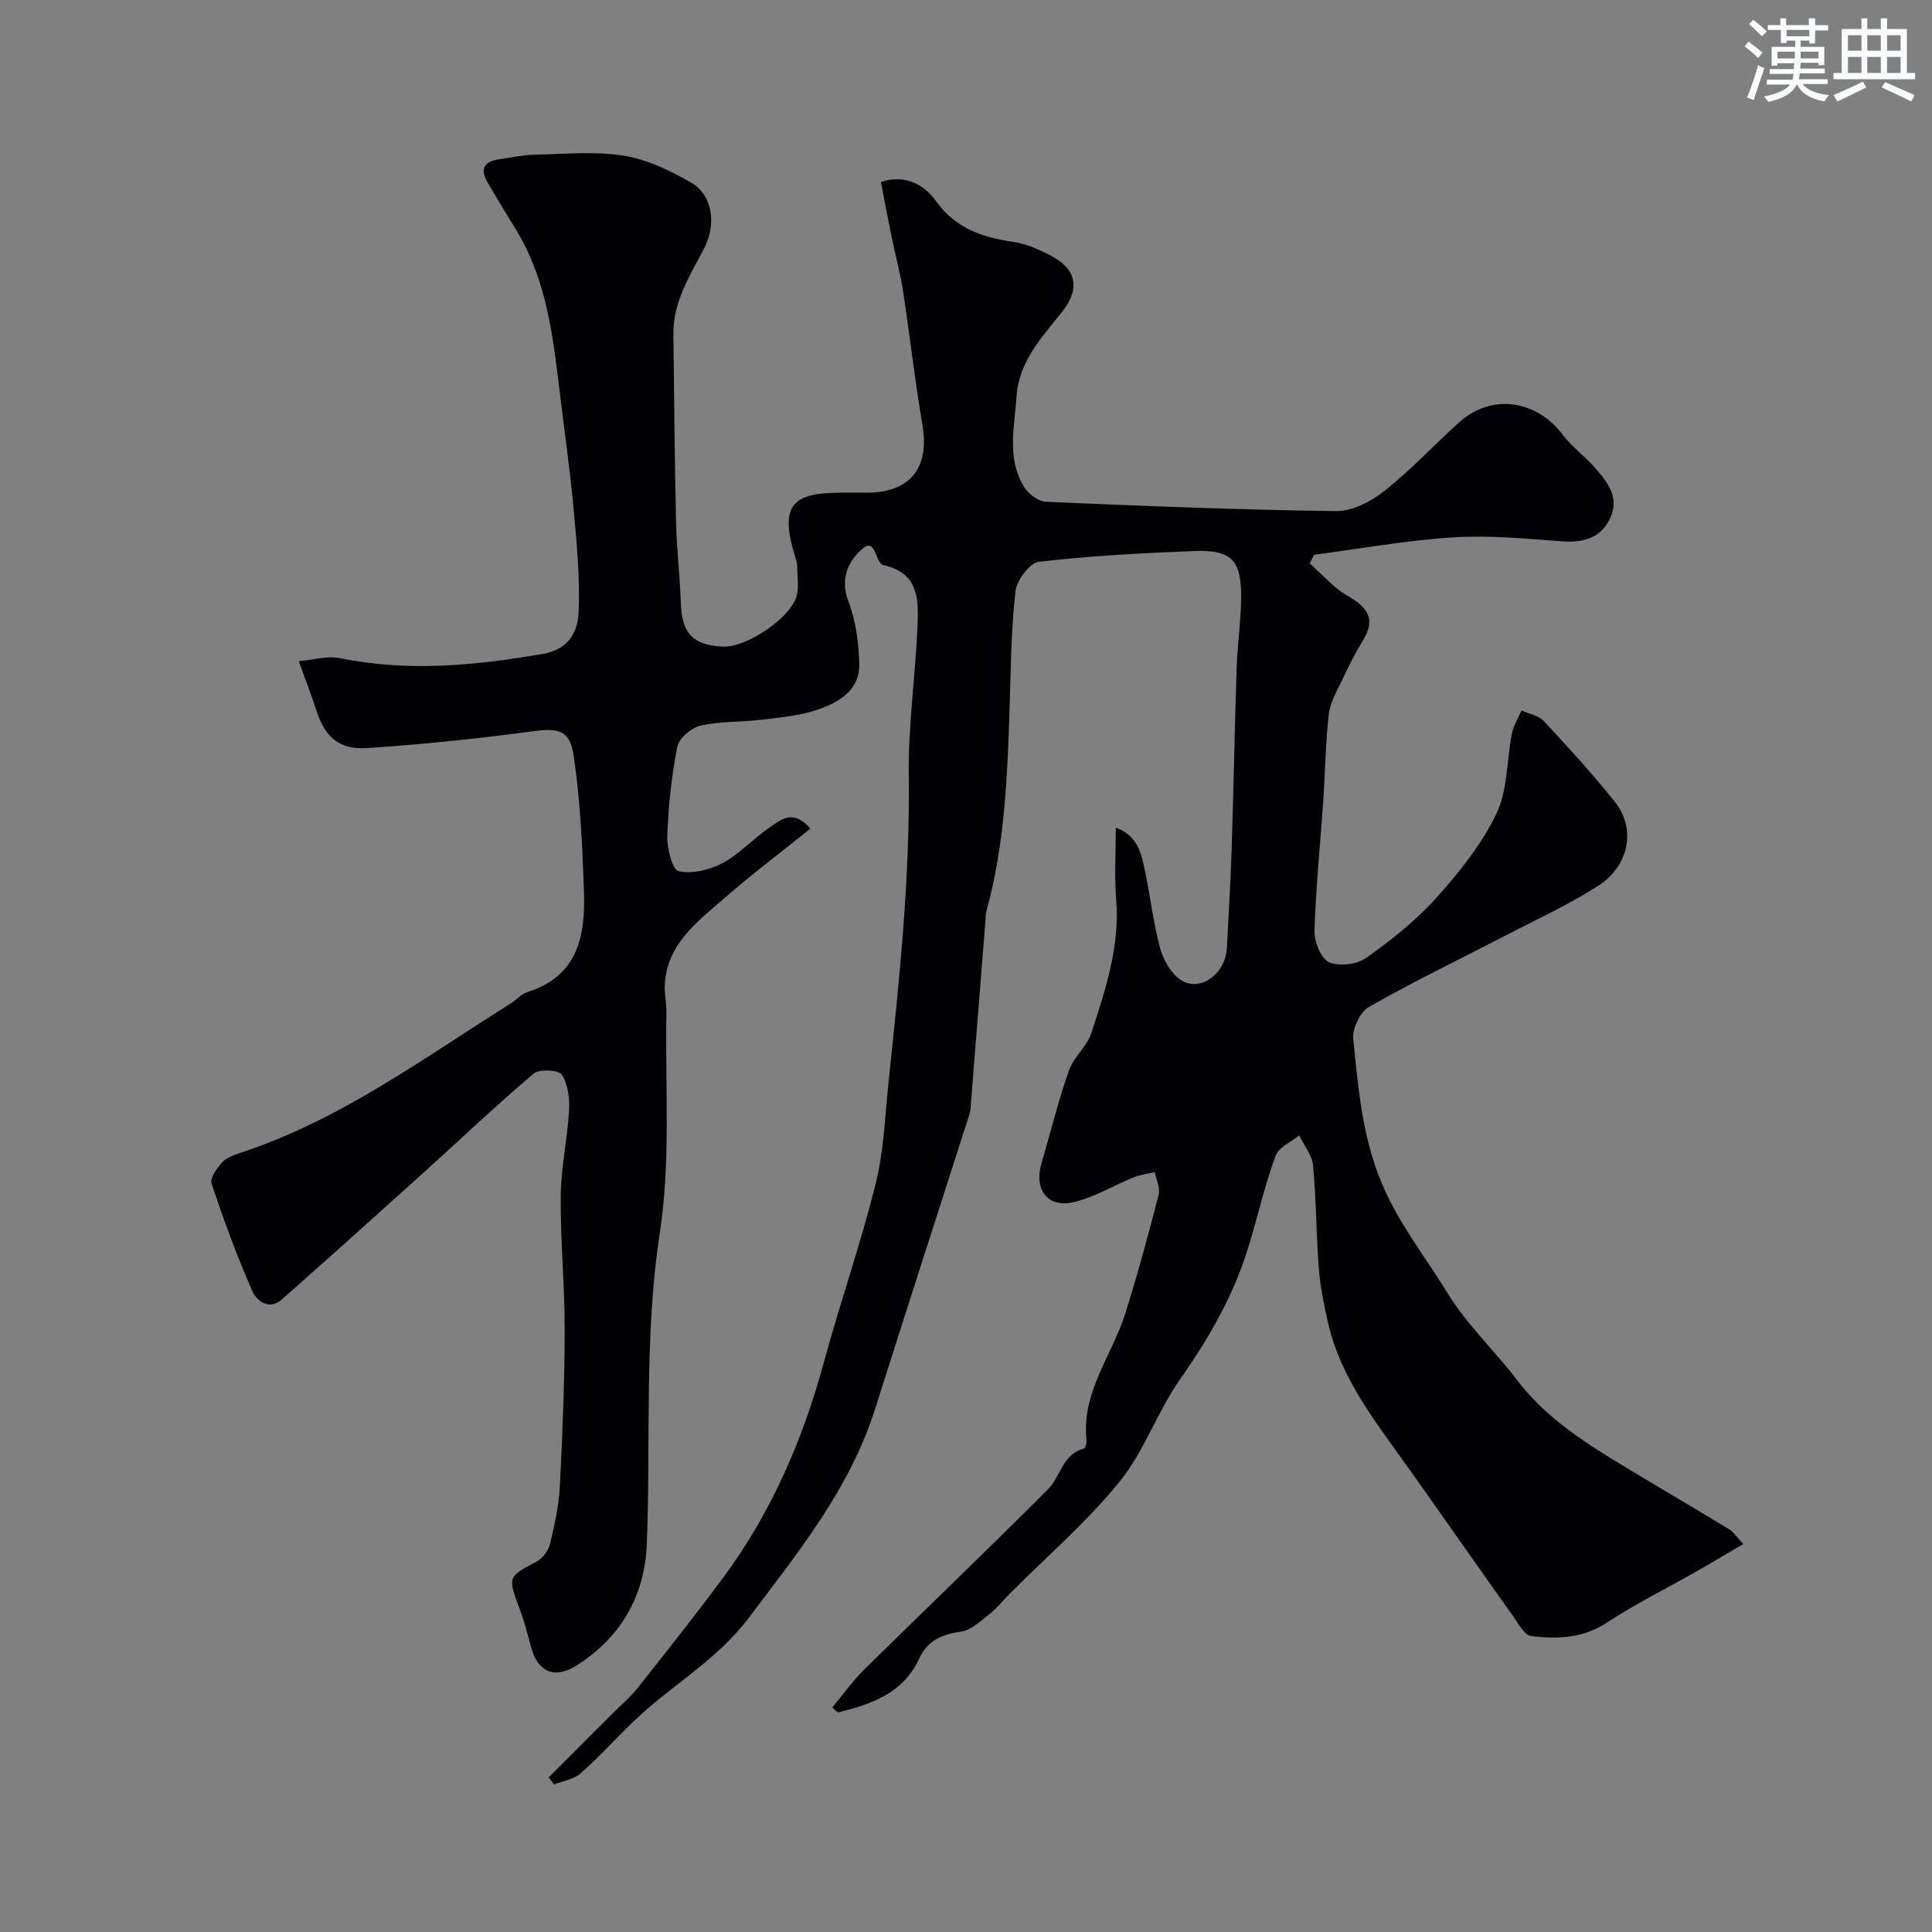 <svg enable-background="new 0 0 400 400" viewBox="0 0 400 400" xmlns="http://www.w3.org/2000/svg"><rect x="0" y="0" width="400" height="400" fill="#808080" stroke="none"/><path d="m167.78 171.55c-6.28 5.05-12.3 9.6-17.98 14.55-5.53 4.83-11.71 9.4-12.17 17.74-.1 1.87.37 3.77.34 5.65-.29 15.27.93 30.77-1.36 45.74-3.28 21.49-1.86 42.92-2.69 64.36-.42 10.78-5.32 19.39-14.56 25.24-4.57 2.89-8.07 1.34-9.45-3.95-.66-2.52-1.31-5.05-2.22-7.48-2.62-7-2.61-6.88 3.37-10.07 1.25-.67 2.47-2.24 2.8-3.61.96-3.94 1.84-7.98 2.05-12.01.56-10.76.98-21.53 1-32.3.02-9.27-.9-18.54-.82-27.8.05-5.87 1.38-11.71 1.72-17.6.14-2.52-.19-5.47-1.47-7.49-.63-1-4.68-1.24-5.85-.25-7.86 6.66-15.33 13.78-22.99 20.69-9.68 8.73-19.37 17.44-29.14 26.07-2.67 2.36-5.26.24-6.11-1.7-3.19-7.26-5.92-14.73-8.44-22.25-.38-1.13 1.06-3.19 2.14-4.38.92-1.01 2.48-1.58 3.85-2.03 20.58-6.74 37.8-19.53 55.84-30.85 1.25-.78 2.31-2.04 3.65-2.46 10.4-3.29 11.92-11.66 11.61-20.71-.31-9.36-.75-18.78-2.1-28.03-.83-5.68-3.25-5.94-8.98-5.16-11.21 1.52-22.5 2.66-33.79 3.42-5.89.39-8.77-2.34-10.55-7.85-1-3.09-2.18-6.11-3.62-10.13 2.94-.26 5.85-1.17 8.47-.64 14.12 2.88 28.03 1.55 42.05-.88 5.52-.96 7.26-4.64 7.42-8.82.28-6.9-.37-13.87-1-20.78-.73-7.99-1.86-15.94-2.83-23.91-1.43-11.82-2.68-23.68-9.06-34.19-2.02-3.31-4.05-6.62-6-9.97-1.6-2.74-.63-4.29 2.4-4.72 2.42-.35 4.83-.9 7.26-.95 6.18-.14 12.49-.77 18.53.18 4.83.76 9.61 3.08 13.94 5.55 4.44 2.53 5.39 8.56 2.73 13.67-2.93 5.63-6.42 11.03-6.35 17.7.14 13.09.26 26.18.56 39.27.12 5.44.8 10.86.97 16.3.19 6.39 2.43 8.87 8.77 9.17 4.65.22 13.71-5.69 15.16-10.34.62-1.99.18-4.32.15-6.49-.01-.63-.25-1.27-.44-1.89-3.09-10.11-.96-13.15 9.24-13.15h5.5c9.16 0 13.18-5.14 11.64-14.13-1.58-9.18-2.6-18.45-4.01-27.66-.57-3.68-1.56-7.3-2.31-10.95-.78-3.79-1.49-7.6-2.27-11.61 5.5-1.74 9.24.98 11.39 3.96 4.16 5.77 9.69 7.54 16.13 8.48 2.51.37 5 1.47 7.3 2.63 5.74 2.89 6.58 7.01 2.6 11.96-4.19 5.22-8.85 10.2-9.33 17.36-.43 6.35-2.1 12.91 1.6 18.82.89 1.42 2.91 2.95 4.47 3.02 20.02.86 40.04 1.67 60.07 1.93 3.35.04 7.24-1.98 10-4.16 5.46-4.31 10.24-9.48 15.43-14.16 7.05-6.36 16.33-4.42 21.51 2.52 1.82 2.43 4.4 4.28 6.44 6.57 2.53 2.85 5.2 6 3.62 10.1-1.68 4.37-5.32 5.73-9.98 5.4-7.57-.54-15.21-1.32-22.75-.84-9.64.61-19.21 2.36-28.82 3.61-.3.59-.6 1.19-.9 1.78 2.56 2.26 4.86 4.99 7.76 6.67 3.99 2.32 6.11 4.63 3.31 9.2-1.6 2.61-2.98 5.36-4.29 8.13-1.1 2.33-2.53 4.71-2.82 7.18-.69 5.89-.74 11.86-1.14 17.79-.62 9.03-1.55 18.05-1.83 27.08-.07 2.24 1.32 5.74 3.01 6.51 2.07.94 5.78.49 7.71-.88 5.21-3.7 10.33-7.77 14.58-12.51 4.74-5.28 9.35-11.04 12.38-17.38 2.36-4.93 2.11-11.08 3.21-16.65.32-1.63 1.3-3.12 1.98-4.68 1.56.71 3.53 1.03 4.6 2.18 5.05 5.42 10.07 10.91 14.69 16.69 4.45 5.56 3.08 13.26-3.48 17.46-6.28 4.02-13.14 7.15-19.79 10.6-9.23 4.79-18.61 9.3-27.63 14.45-1.81 1.03-3.46 4.48-3.24 6.61 1.03 10.01 1.81 19.98 5.8 29.63 3.49 8.45 8.99 15.29 13.63 22.85 4.15 6.78 9.8 11.99 14.47 18.13 6.12 8.04 14.39 13.2 22.8 18.27 7.05 4.25 14.15 8.41 21.18 12.68.8.48 1.34 1.39 2.88 3.04-3.56 2.08-6.67 3.93-9.81 5.72-6.16 3.5-12.54 6.66-18.44 10.54-4.97 3.27-10.25 3.43-15.63 2.79-1.42-.17-2.69-2.59-3.8-4.15-7.09-9.97-14.09-20-21.16-29.98-6.86-9.69-14.5-18.96-17.18-30.95-.82-3.64-1.58-7.34-1.86-11.06-.55-7.08-.53-14.22-1.19-21.28-.2-2.15-1.87-4.17-2.87-6.25-1.68 1.38-4.25 2.44-4.89 4.2-2.21 6.08-3.67 12.41-5.54 18.62-3.03 10.05-8.12 18.97-14.17 27.56-4.75 6.74-7.46 15-12.61 21.34-6.81 8.38-15.12 15.53-22.78 23.21-1.37 1.38-2.57 2.95-4.09 4.14-1.86 1.45-3.85 3.39-5.98 3.68-3.91.53-6.93 1.9-8.55 5.44-3.38 7.38-9.97 9.57-16.94 11.29-.38-.34-.76-.68-1.14-1.02 2.2-2.64 4.2-5.47 6.63-7.87 12.66-12.49 25.53-24.76 38.08-37.36 2.59-2.6 2.97-7.25 7.41-8.38.32-.08.59-1.19.53-1.78-1.08-9.81 5.18-17.33 7.94-25.94 2.62-8.19 4.84-16.52 7-24.85.36-1.39-.51-3.1-.81-4.67-1.45.34-2.98.51-4.35 1.07-4.18 1.69-8.15 4.15-12.47 5.14-5.42 1.25-8.24-2.65-6.62-8.1 1.89-6.37 3.45-12.84 5.65-19.1.99-2.82 3.76-5.02 4.68-7.85 2.92-8.99 5.94-17.99 5.12-27.74-.4-4.75-.07-9.56-.07-14.73 4.41 1.57 5.21 5.12 5.94 8.5 1.18 5.41 1.76 10.96 3.19 16.29.66 2.47 2.21 5.28 4.23 6.67 3.96 2.72 9.33-1.11 9.62-6.49.37-6.77.77-13.53.99-20.3.41-12.6.63-25.2 1.05-37.8.16-4.77.87-9.53.92-14.3.08-8.02-1.95-10.16-9.79-9.85-10.71.42-21.43.98-32.07 2.22-1.91.22-4.61 3.86-4.87 6.15-.9 8.04-.95 16.18-1.21 24.28-.46 14.12-1 28.22-4.81 41.96-.17.63-.14 1.31-.19 1.97-1 12.62-2 25.23-3.01 37.85-.05.66-.03 1.35-.23 1.97-6.52 20.38-13.13 40.73-19.57 61.13-5.24 16.6-15.93 29.72-26.19 43.34-6.64 8.81-15.94 13.9-23.57 21.17-3.79 3.61-7.29 7.53-11.2 10.99-1.42 1.26-3.66 1.59-5.53 2.35-.37-.5-.75-1-1.12-1.49 4.46-4.46 8.93-8.93 13.39-13.39 1.7-1.7 3.57-3.26 5.05-5.13 5.99-7.58 12.01-15.14 17.75-22.91 9.91-13.4 16.4-28.41 20.77-44.46 3.36-12.37 7.63-24.51 10.72-36.94 1.73-6.94 1.96-14.26 2.72-21.43 2.22-21.01 4.42-41.99 4.15-63.19-.13-10.19 1.34-20.39 1.8-30.6.25-5.42.44-11.14-6.71-12.85-.16-.04-.34-.05-.48-.12-1.73-.85-1.4-5.93-4.44-3.16-2.73 2.48-4.43 6.11-2.67 10.7 1.54 4.03 2.15 8.61 2.25 12.96.12 5.44-4.23 7.97-8.62 9.47-3.65 1.25-7.63 1.6-11.5 2.07-4.24.52-8.6.3-12.73 1.23-1.9.43-4.47 2.6-4.82 4.36-1.2 6.08-1.86 12.32-2.08 18.52-.09 2.52 1.07 6.99 2.37 7.27 2.83.61 6.45-.27 9.12-1.71 3.55-1.91 6.37-5.13 9.76-7.39 2.2-1.51 4.79-3.9 8.38.27z" fill="#010103"/><g fill="#fafbfc"><path d="m361.2 9.6.8-1c.9.7 1.9 1.4 2.9 2.3l-.9 1.1c-1-1-2-1.8-2.8-2.4zm.5 10.6c.9-2.1 1.6-4.3 2.3-6.7.4.2.8.4 1.3.6-.7 2.1-1.5 4.3-2.2 6.6zm.4-15.2.9-.9c1 .8 2 1.6 2.8 2.4l-1 1c-.9-.9-1.8-1.7-2.7-2.5zm12.5-1.2h1.2v1.4h2.7v1.1h-2.7v2.7h-1.2v-.6h-1.8v1.3h4.9v3.8h-1.2v-.5h-3.7c0 .4-.1.9-.1 1.2h5.1v1h-5.2c0 .5-.1.9-.2 1.2h6v1h-5.2c1.1 1.3 2.9 2 5.5 2.3-.4.4-.7.8-.9 1.3-2.9-.5-4.8-1.6-5.7-3.5h-.1c-.8 1.7-2.7 2.9-5.9 3.6-.2-.4-.6-.8-.9-1.1 2.8-.6 4.6-1.4 5.4-2.5h-4.8v-1h5.3c.1-.3.2-.7.2-1.2h-4.9v-1h5c0-.4 0-.8.1-1.2h-3.5v.5h-1.2v-3.9h4.9v-1.3h-1.8v.5h-1.2v-2.7h-2.7v-1h2.6v-1.4h1.2v1.4h4.7v-1.4zm-6.6 8.3h3.6c0-.4 0-.9 0-1.4h-3.6zm1.9-4.6h4.7v-1.3h-4.7zm6.6 3.2h-3.7v1.4h3.7z"/><path d="m385.3 3.8h1.3v2.2h2.8v-2.2h1.3v2.2h4.1v9.1h1.7v1.3h-16.9v-1.3h1.7v-9.1h4.1v-2.2zm.4 13.1.7 1.2c-1.8.9-3.8 1.9-6 2.9-.2-.4-.5-.8-.8-1.3 2.3-1 4.3-1.9 6.1-2.8zm-3.1-6.4h2.8v-3.2h-2.8zm0 4.6h2.8v-3.3h-2.8zm4-4.6h2.8v-3.2h-2.8zm0 4.6h2.8v-3.3h-2.8zm3.7 1.9c2.1.9 4.1 1.8 6.1 2.7l-.7 1.3c-2.2-1.1-4.2-2-6.1-2.9zm3.2-9.7h-2.8v3.2h2.8zm-2.8 7.8h2.8v-3.3h-2.8z"/></g></svg>